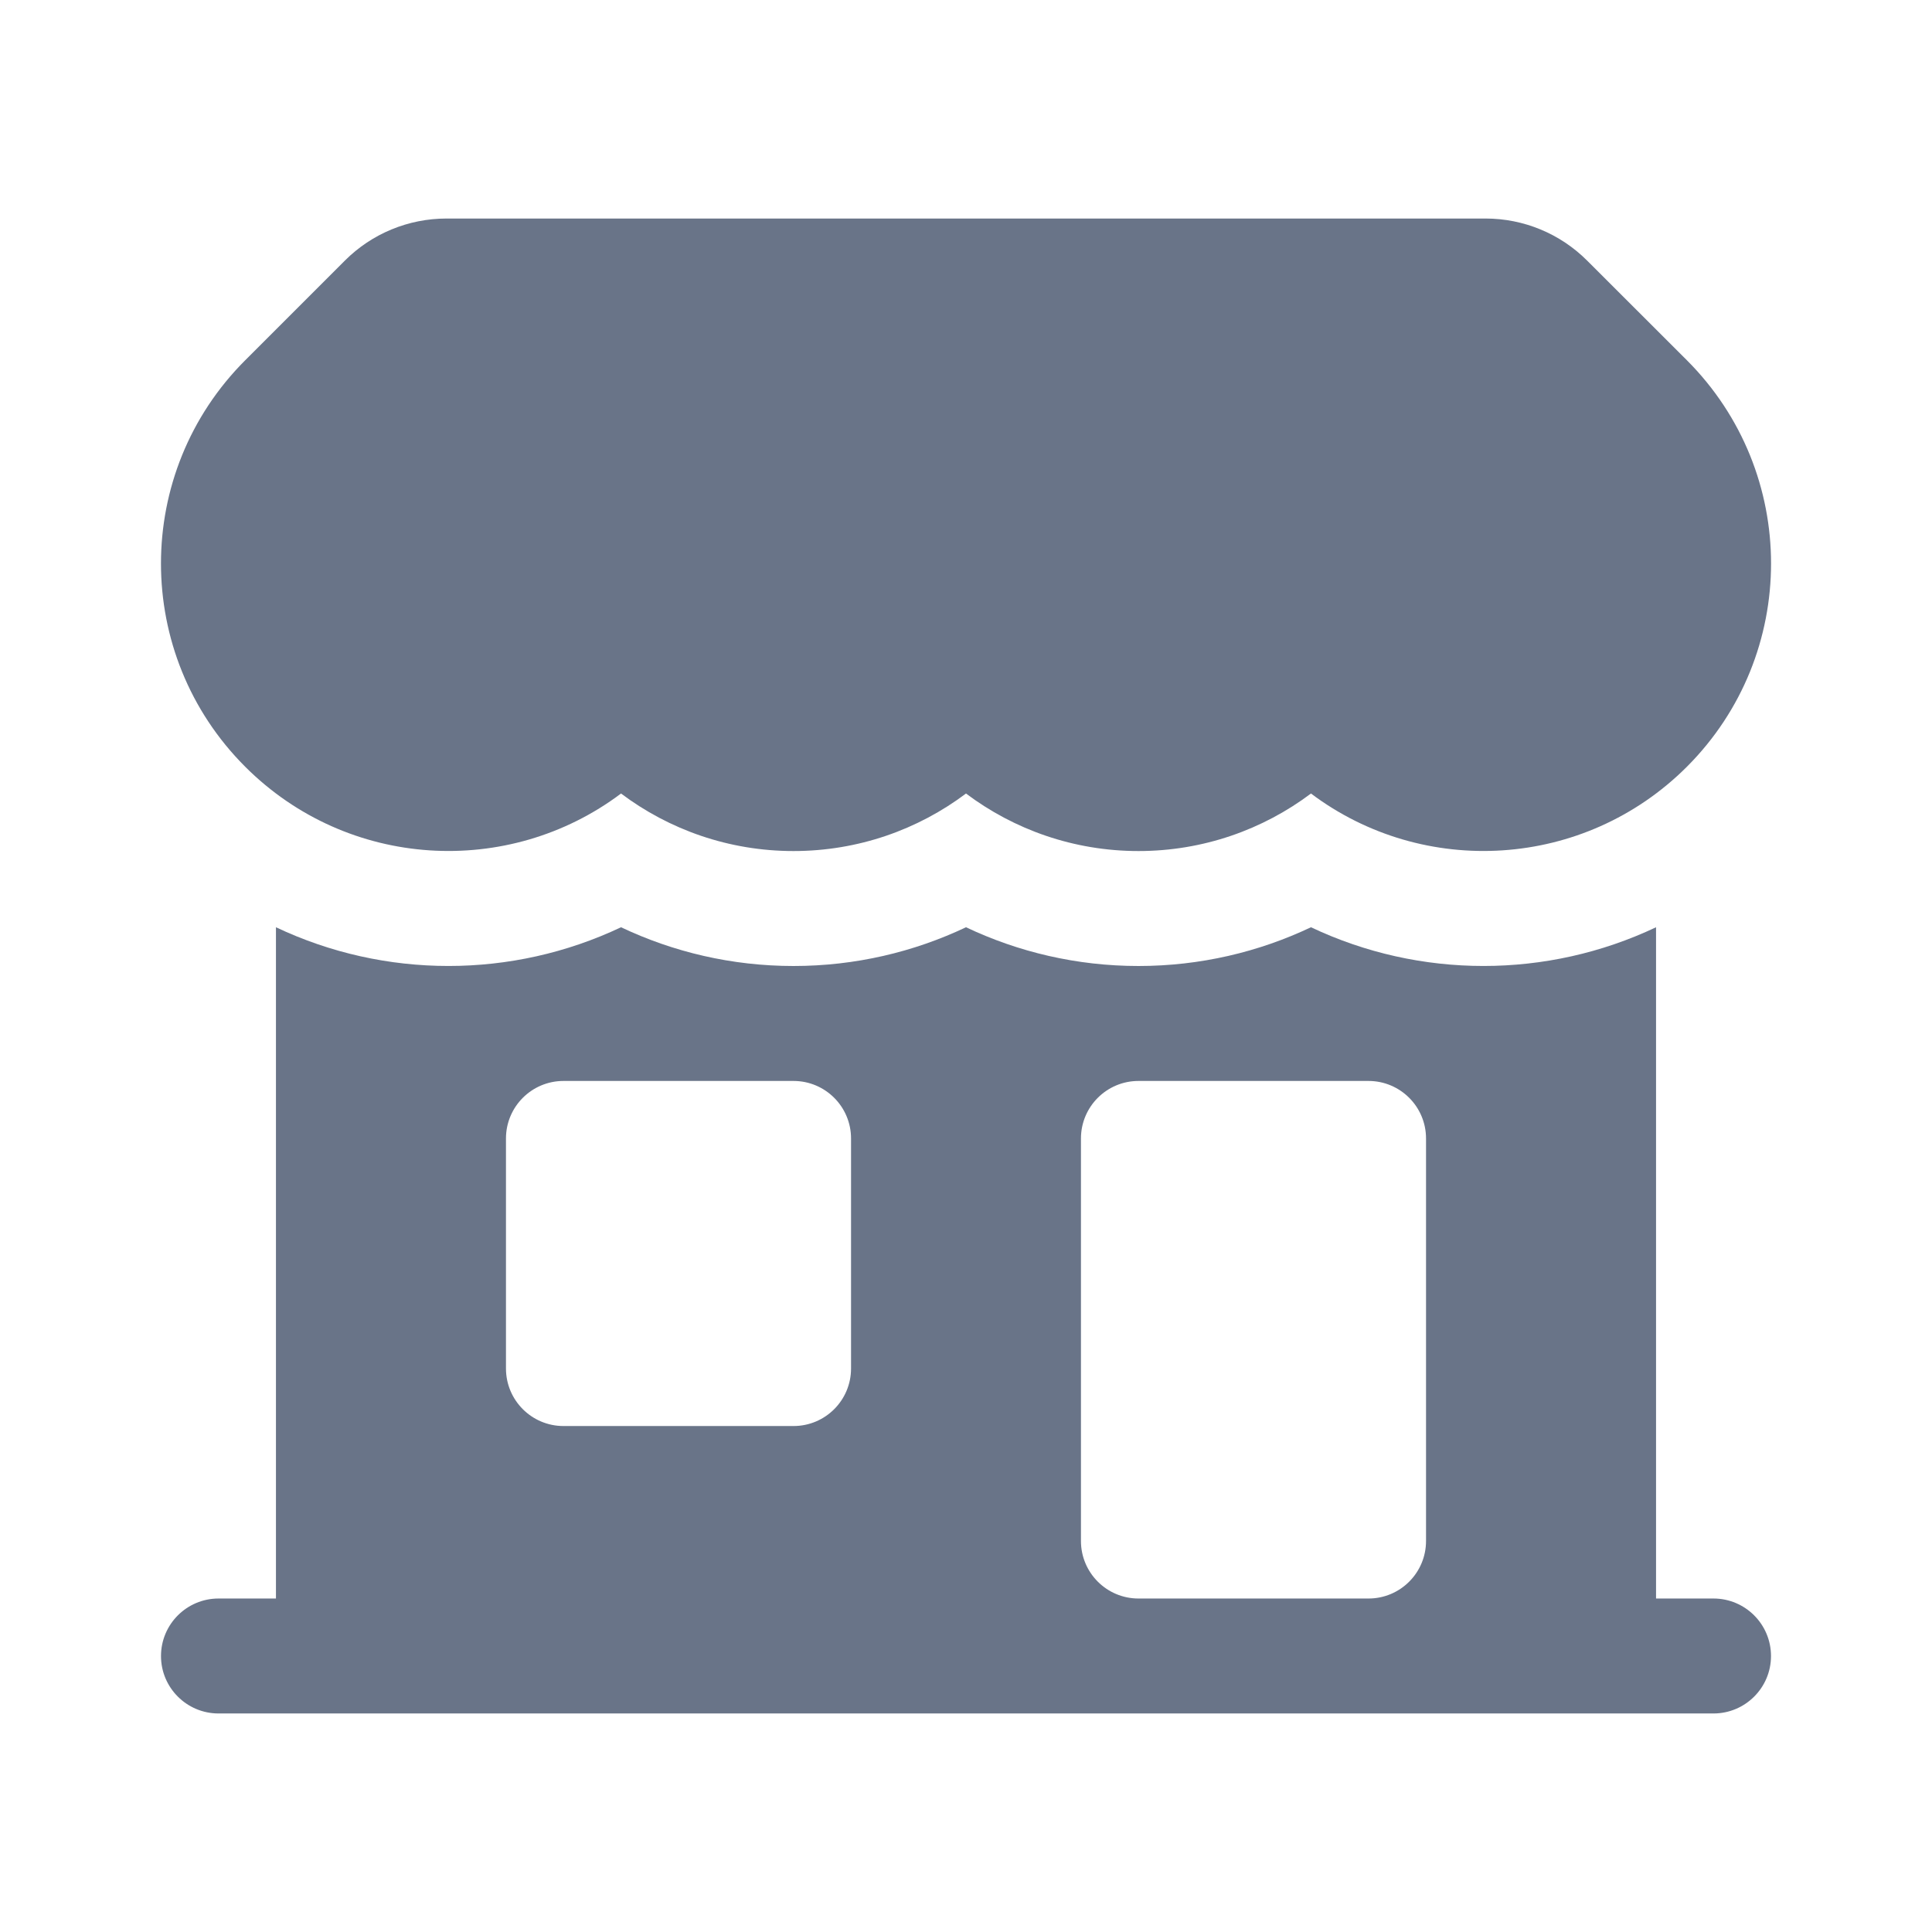 <svg width="18" height="18" viewBox="0 0 18 18" fill="none" xmlns="http://www.w3.org/2000/svg">
<path d="M4.16 2.036C3.804 2.036 3.464 2.177 3.213 2.428L2.285 3.356C1.238 4.402 1.238 6.098 2.285 7.144C3.24 8.099 4.737 8.182 5.786 7.393C6.233 7.729 6.79 7.929 7.393 7.929C7.996 7.929 8.553 7.729 9 7.393C9.447 7.729 10.004 7.929 10.607 7.929C11.21 7.929 11.767 7.729 12.214 7.393C13.263 8.182 14.76 8.099 15.716 7.144C16.762 6.098 16.762 4.402 15.716 3.356L14.787 2.428C14.536 2.177 14.196 2.036 13.841 2.036L4.16 2.036Z" fill="#697488"/>
<path fill-rule="evenodd" clip-rule="evenodd" d="M2.571 14.893V8.639C3.586 9.12 4.771 9.12 5.786 8.639C6.273 8.87 6.819 9 7.393 9C7.967 9 8.513 8.87 9 8.639C9.487 8.87 10.033 9 10.607 9C11.181 9 11.727 8.87 12.214 8.639C13.229 9.12 14.414 9.12 15.429 8.639V14.893H15.964C16.26 14.893 16.5 15.133 16.5 15.429C16.5 15.724 16.26 15.964 15.964 15.964H2.036C1.74 15.964 1.5 15.724 1.5 15.429C1.5 15.133 1.74 14.893 2.036 14.893H2.571ZM4.714 10.607C4.714 10.311 4.954 10.071 5.25 10.071H7.393C7.689 10.071 7.929 10.311 7.929 10.607V12.75C7.929 13.046 7.689 13.286 7.393 13.286H5.25C4.954 13.286 4.714 13.046 4.714 12.75V10.607ZM10.607 10.071C10.311 10.071 10.071 10.311 10.071 10.607V14.357C10.071 14.653 10.311 14.893 10.607 14.893H12.75C13.046 14.893 13.286 14.653 13.286 14.357V10.607C13.286 10.311 13.046 10.071 12.75 10.071H10.607Z" fill="#697488"/>
</svg>
